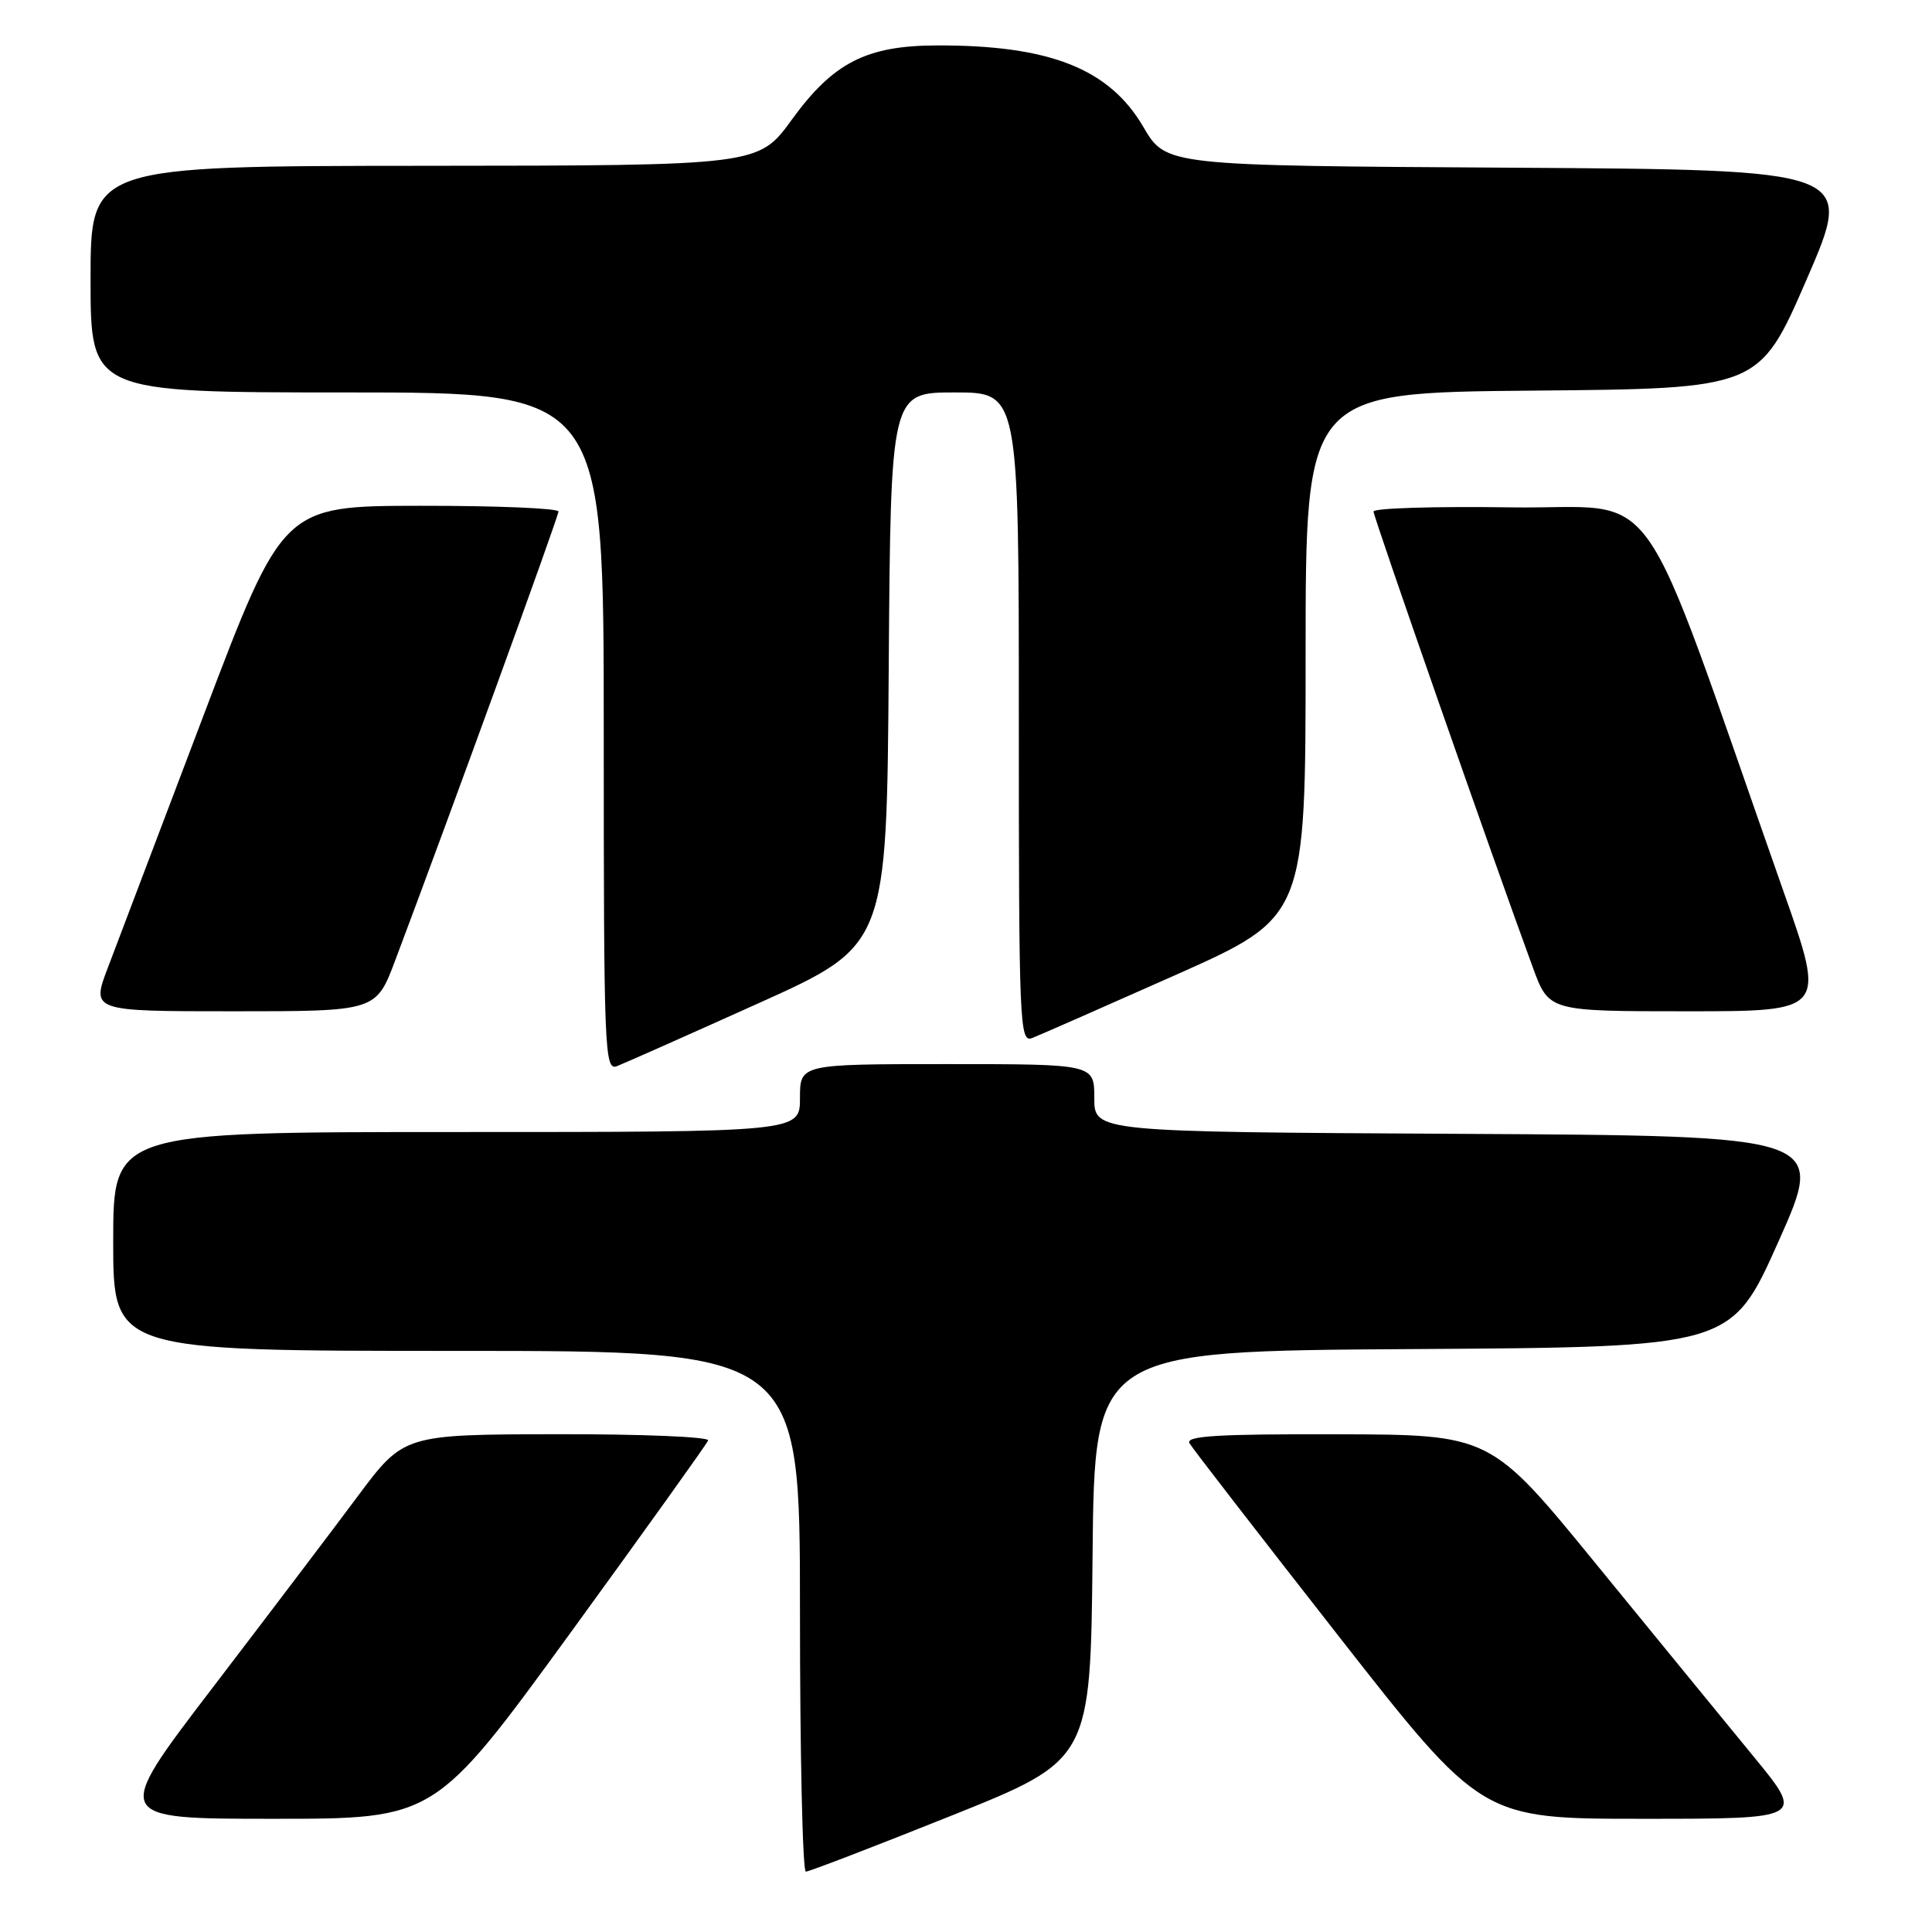 <?xml version="1.0" encoding="UTF-8" standalone="no"?>
<!DOCTYPE svg PUBLIC "-//W3C//DTD SVG 1.1//EN" "http://www.w3.org/Graphics/SVG/1.1/DTD/svg11.dtd" >
<svg xmlns="http://www.w3.org/2000/svg" xmlns:xlink="http://www.w3.org/1999/xlink" version="1.1" viewBox="0 0 256 256">
 <g >
 <path fill="currentColor"
d=" M 126.03 240.60 C 144.50 233.20 144.50 233.20 144.77 206.11 C 145.03 179.02 145.03 179.02 187.22 178.76 C 229.41 178.50 229.41 178.50 235.66 164.50 C 241.91 150.50 241.91 150.50 193.45 150.24 C 145.00 149.98 145.00 149.98 145.00 145.49 C 145.00 141.00 145.00 141.00 125.50 141.00 C 106.00 141.00 106.00 141.00 106.00 145.50 C 106.00 150.00 106.00 150.00 60.50 150.00 C 15.00 150.00 15.00 150.00 15.00 164.50 C 15.00 179.00 15.00 179.00 60.50 179.00 C 106.00 179.00 106.00 179.00 106.00 213.50 C 106.00 232.47 106.35 248.00 106.78 248.00 C 107.20 248.00 115.87 244.67 126.03 240.60 Z  M 75.58 216.37 C 85.43 202.82 93.65 191.34 93.83 190.87 C 94.02 190.39 85.02 190.02 73.83 190.04 C 53.50 190.08 53.50 190.08 47.38 198.29 C 44.02 202.81 35.33 214.26 28.08 223.75 C 14.90 241.00 14.90 241.00 36.28 241.00 C 57.65 241.00 57.65 241.00 75.58 216.37 Z  M 232.32 232.70 C 228.57 228.13 219.20 216.68 211.50 207.25 C 197.50 190.10 197.50 190.10 177.19 190.05 C 161.21 190.01 157.04 190.27 157.62 191.25 C 158.02 191.94 166.90 203.41 177.34 216.75 C 196.32 241.00 196.32 241.00 217.73 241.00 C 239.14 241.00 239.14 241.00 232.32 232.70 Z  M 100.50 132.94 C 117.50 125.28 117.50 125.28 117.76 88.64 C 118.02 52.00 118.02 52.00 126.51 52.00 C 135.00 52.00 135.00 52.00 135.00 95.11 C 135.00 135.75 135.10 138.18 136.75 137.55 C 137.71 137.18 146.26 133.42 155.75 129.20 C 173.00 121.52 173.00 121.52 173.00 86.77 C 173.00 52.03 173.00 52.03 203.05 51.76 C 233.11 51.50 233.11 51.50 239.40 37.00 C 245.69 22.50 245.69 22.50 200.10 22.22 C 154.50 21.95 154.50 21.95 151.50 16.82 C 146.98 9.09 139.07 5.97 124.11 6.02 C 114.79 6.05 110.41 8.30 104.93 15.84 C 100.50 21.94 100.50 21.94 56.25 21.97 C 12.00 22.00 12.00 22.00 12.00 37.00 C 12.00 52.00 12.00 52.00 46.00 52.00 C 80.00 52.00 80.00 52.00 80.00 96.97 C 80.00 139.38 80.10 141.90 81.75 141.27 C 82.71 140.90 91.15 137.15 100.50 132.94 Z  M 52.37 127.25 C 59.51 108.31 74.00 68.46 74.00 67.78 C 74.00 67.35 65.79 67.01 55.75 67.02 C 37.50 67.04 37.50 67.04 27.00 94.72 C 21.22 109.94 15.51 125.01 14.30 128.20 C 12.09 134.00 12.09 134.00 30.96 134.00 C 49.83 134.00 49.83 134.00 52.37 127.25 Z  M 236.37 118.25 C 216.44 61.63 220.61 67.53 200.25 67.23 C 190.21 67.08 182.00 67.33 182.00 67.78 C 182.00 68.52 197.85 113.89 203.13 128.25 C 205.24 134.00 205.24 134.00 223.58 134.00 C 241.92 134.00 241.92 134.00 236.37 118.25 Z "/>
</g>
</svg>
